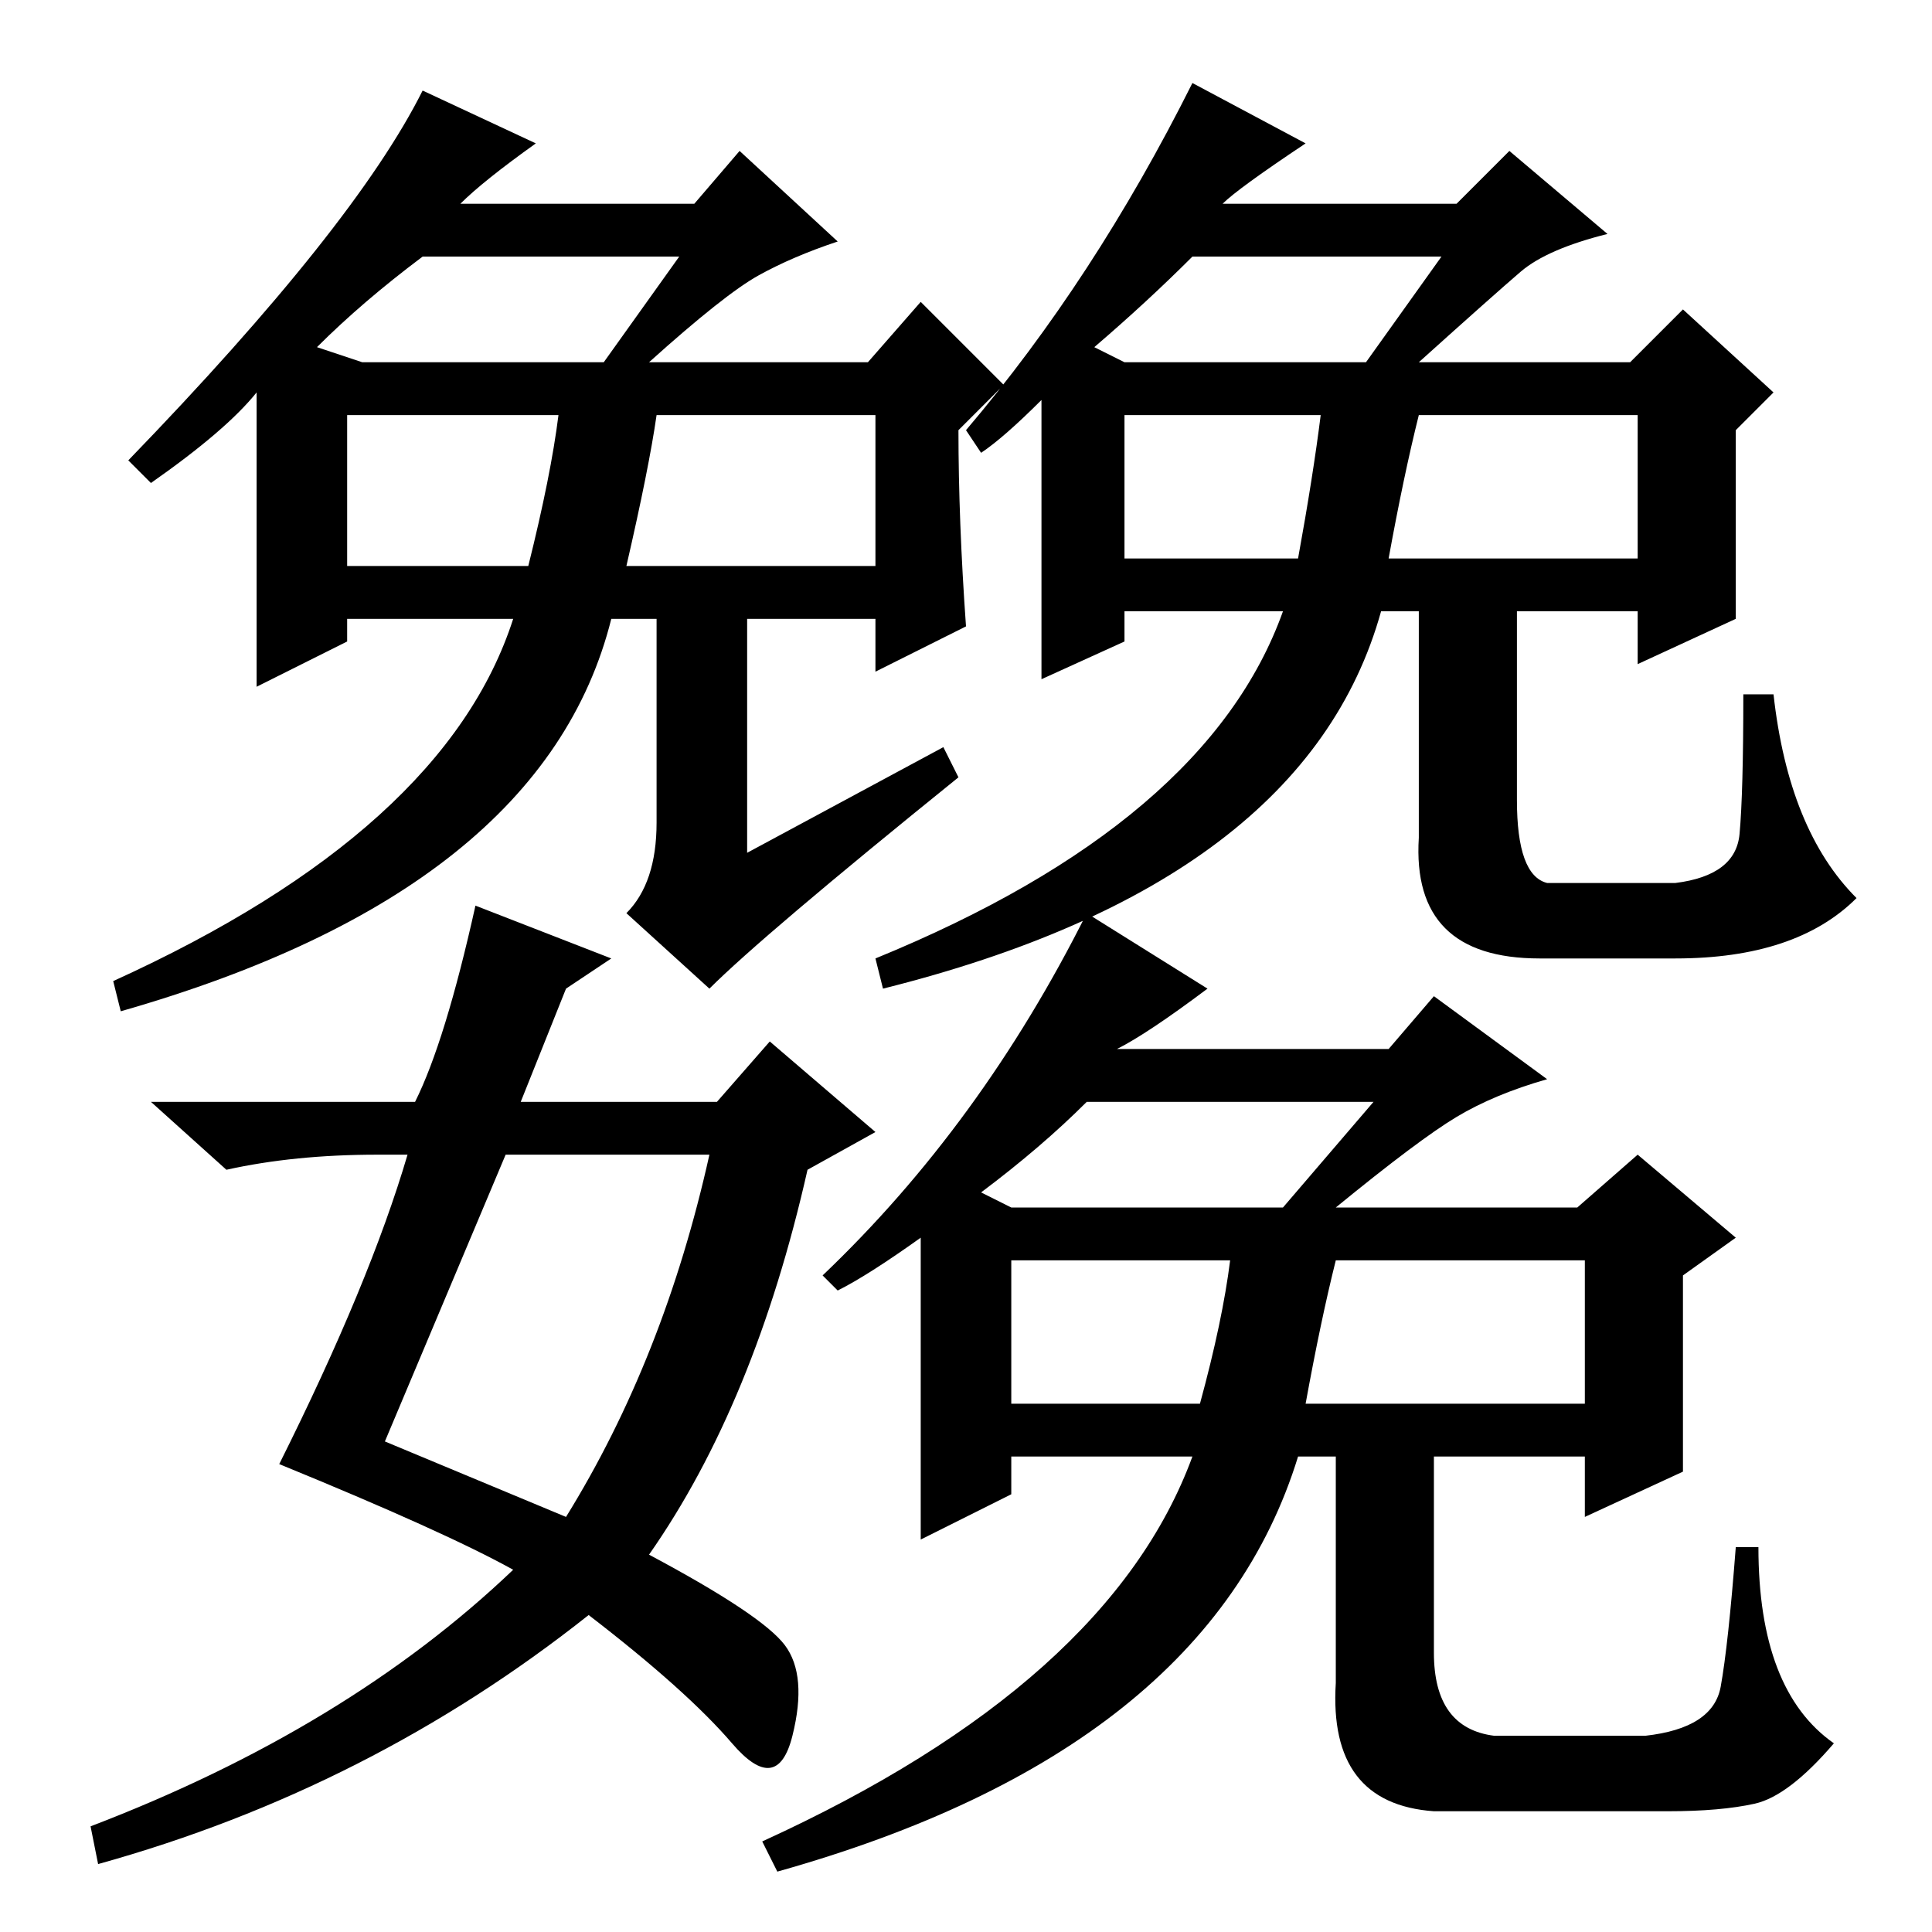 <?xml version="1.0" standalone="no"?>
<!DOCTYPE svg PUBLIC "-//W3C//DTD SVG 1.1//EN" "http://www.w3.org/Graphics/SVG/1.1/DTD/svg11.dtd" >
<svg xmlns="http://www.w3.org/2000/svg" xmlns:xlink="http://www.w3.org/1999/xlink" version="1.1" viewBox="0 -36 256 256">
  <g transform="matrix(1 0 0 -1 0 220)">
   <path fill="currentColor"
d="M46 181h24q3 12 4 20h-28v-20zM20 192l-3 3q30 31 39 49l15 -7q-7 -5 -10 -8h31l6 7l13 -12q-6 -2 -10.5 -4.5t-14.5 -11.5h29l7 8l11 -11l-6 -6q0 -12 1 -26l-12 -6v7h-17v-24v-7l26 14l2 -4q-26 -21 -33 -28l-11 10q4 4 4 12v27h-6q-9 -36 -65 -52l-1 4q44 20 53 48
h-22v-3l-12 -6v39q-4 -5 -14 -12zM83 181h33v20h-29q-1 -7 -4 -20zM42 210l6 -2h32l10 14h-34q-8 -6 -14 -12zM149 182h23q2 11 3 19h-26v-19zM130 196l-2 3q17 20 30 46l15 -8q-9 -6 -11 -8h31l7 7l13 -11q-8 -2 -11.5 -5t-13.5 -12h28l7 7l12 -11l-5 -5v-25l-13 -6v7h-16
v-25q0 -10 4 -11h17q8 1 8.5 6.5t0.5 18.5h4q2 -18 11 -27q-8 -8 -24 -8h-18q-17 0 -16 16v30h-5q-10 -36 -66 -50l-1 4q44 18 54 46h-21v-4l-11 -5v37q-5 -5 -8 -7zM184 182h33v19h-29q-2 -8 -4 -19zM145 210l4 -2h32l10 14h-33q-6 -6 -13 -12zM50 103q-11 0 -20 -2l-10 9
h35q4 8 8 26l18 -7l-6 -4l-6 -15h26l7 8l14 -12l-9 -5q-7 -31 -21 -51q15 -8 18 -12t1 -12t-8 -1t-19 17q-29 -23 -65 -33l-1 5q34 13 56 34q-9 5 -31 14q12 24 17 41h-4zM75 55q13 21 19 48h-27l-16 -38zM134 70h25q3 11 4 19h-29v-19zM111 85l-2 2q21 20 35 48l16 -10
q-8 -6 -12 -8h36l6 7l15 -11q-7 -2 -12 -5t-16 -12h32l8 7l13 -11l-7 -5v-26l-13 -6v8h-20v-26q0 -10 8 -11h20q9 1 10 6.5t2 18.5h3q0 -19 10 -26q-6 -7 -10.5 -8t-11.5 -1h-31q-14 1 -13 17v30h-5q-12 -39 -69 -55l-2 4q46 21 57 51h-24v-5l-12 -6v40q-7 -5 -11 -7z
M173 70h37v19h-33q-2 -8 -4 -19zM130 98l4 -2h36l12 14h-38q-6 -6 -14 -12z" />
  </g>

</svg>
